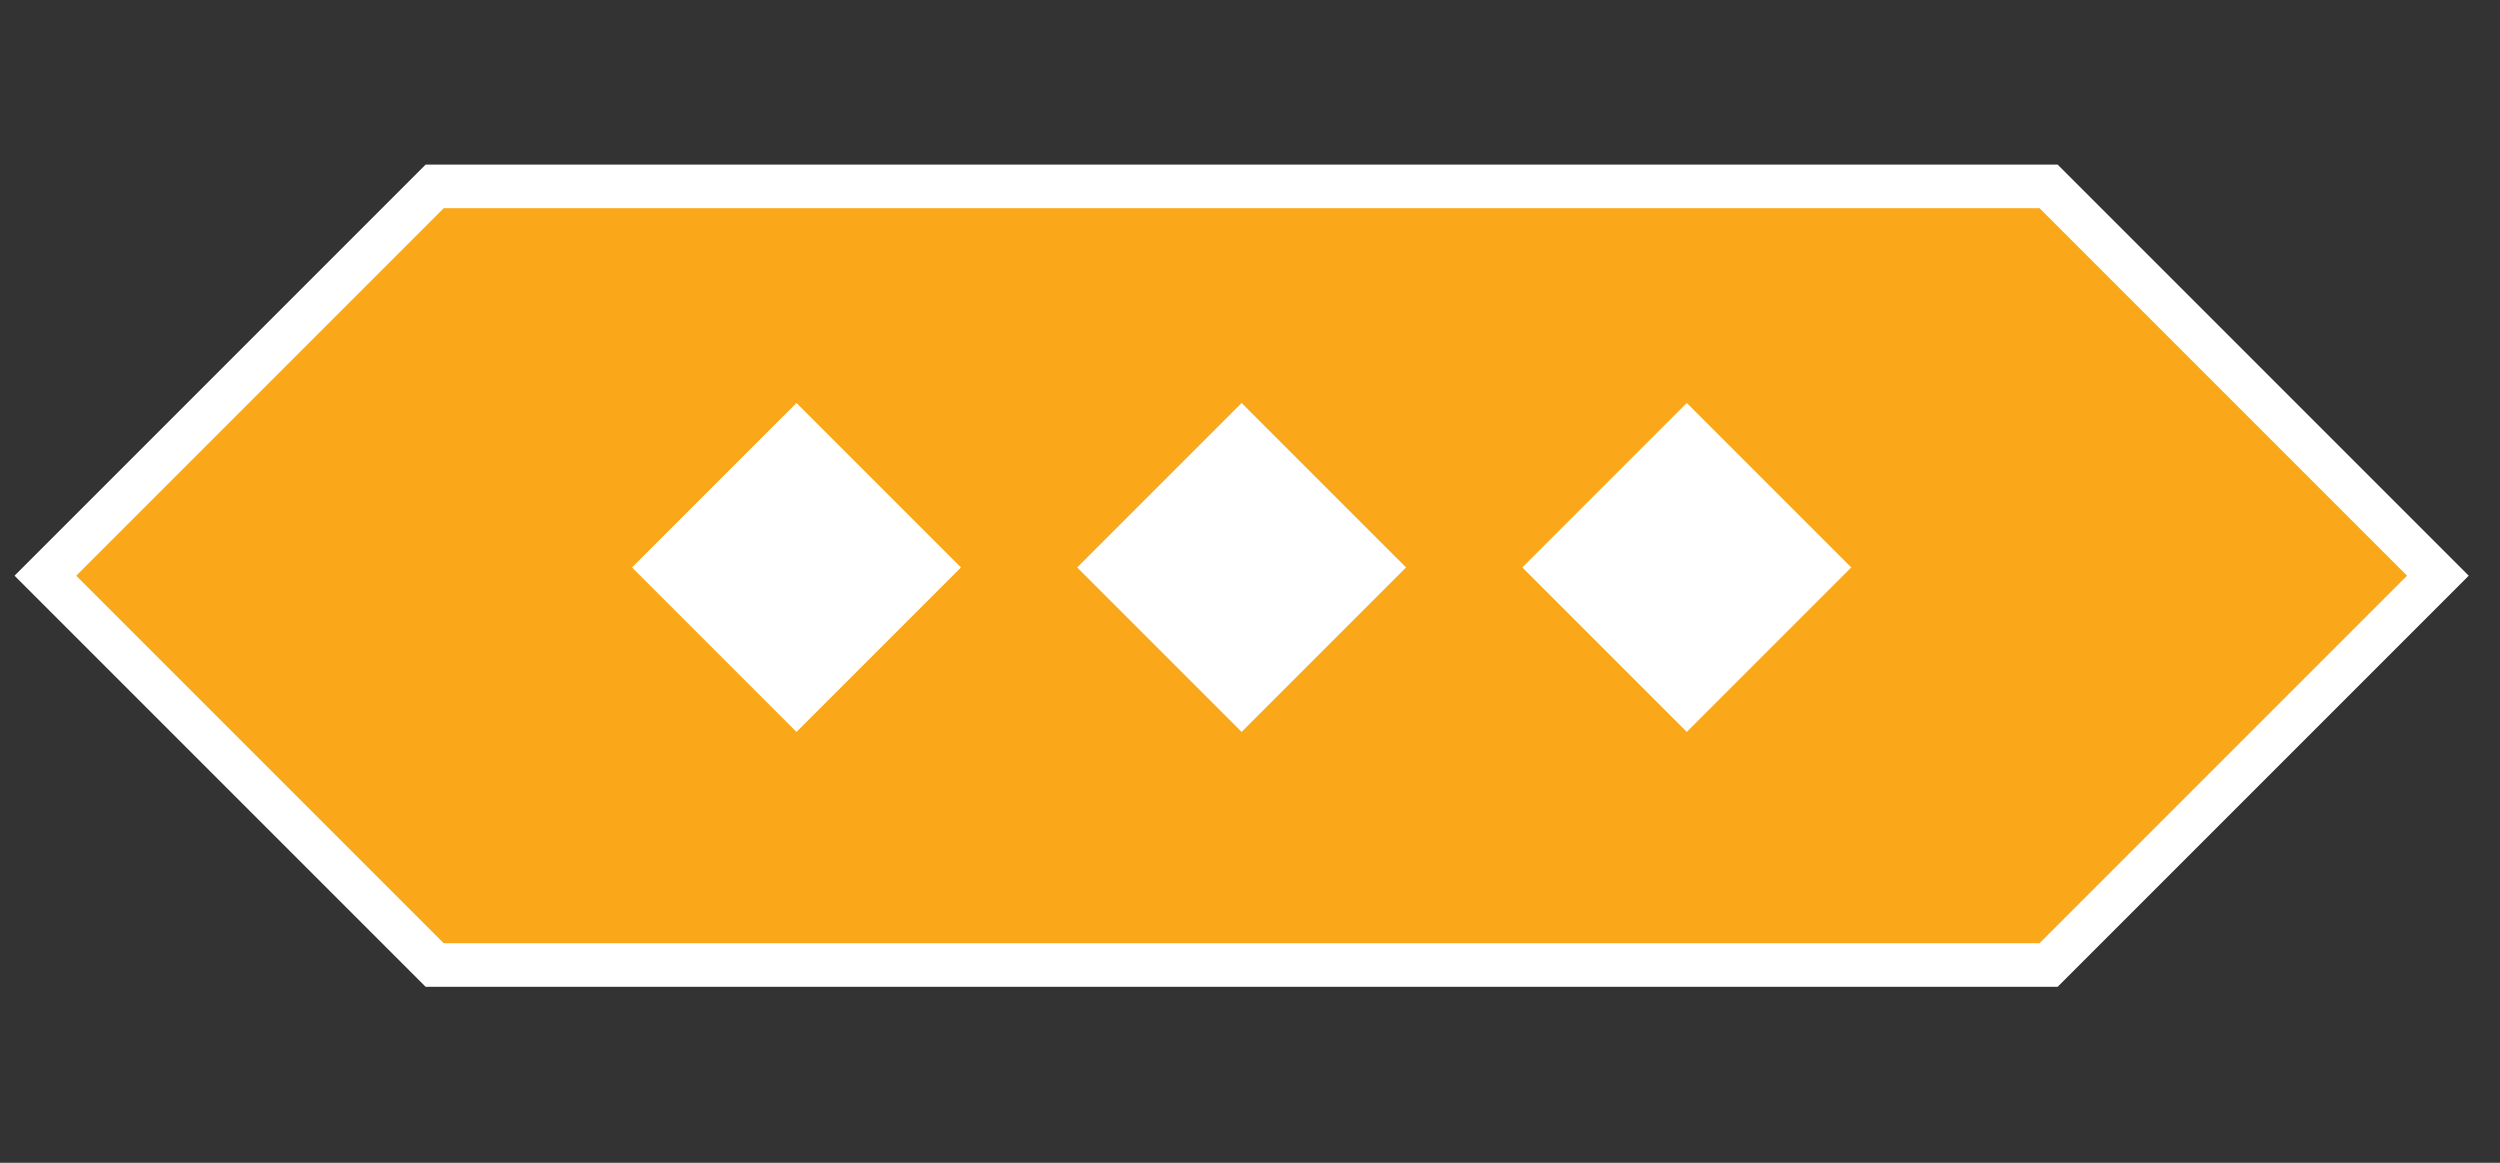 <svg width="86" height="40" viewBox="0 0 86 40" fill="none" xmlns="http://www.w3.org/2000/svg">
<rect x="0" y="0" width="86" height="40" fill="#333333" stroke="none"/>
<path d="M70.472 6.412L83.864 19.804L70.472 33.196H14.953L1.561 19.804L14.953 6.412H70.472Z" fill="#FAA81A" stroke="white" stroke-width="1.5"/>
<rect x="21.742" y="19.52" width="8" height="8" transform="rotate(-45 21.742 19.52)" fill="white"/>
<rect x="37.055" y="19.52" width="8" height="8" transform="rotate(-45 37.055 19.52)" fill="white"/>
<rect x="52.369" y="19.52" width="8" height="8" transform="rotate(-45 52.369 19.52)" fill="white"/>
</svg>
